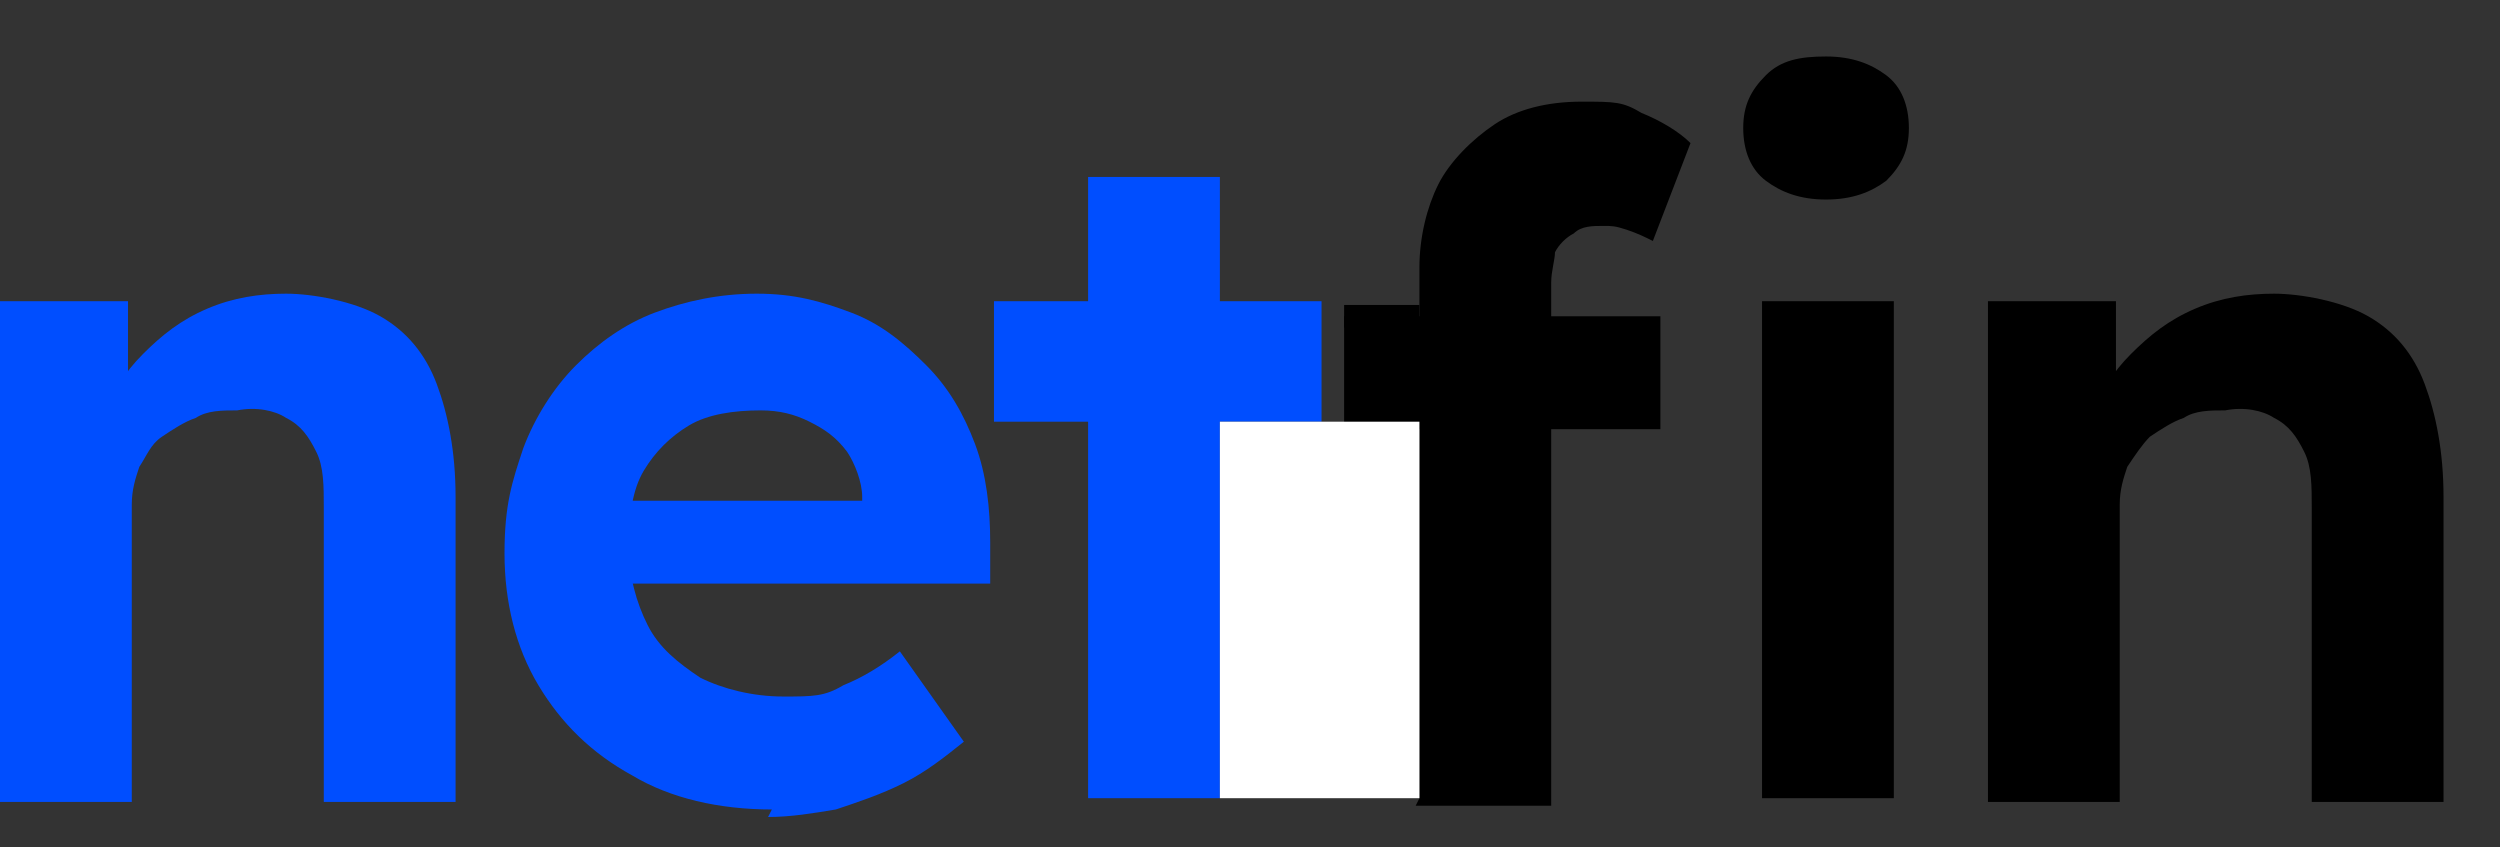 <?xml version="1.0" encoding="UTF-8"?>
<svg id="Layer_1" xmlns="http://www.w3.org/2000/svg" version="1.1" viewBox="0 0 66.4 22.5">
  <rect x="0" y="0" width="66.4" height="22.5" fill="#333333" stroke="none"/>
  <!-- Generator: Adobe Illustrator 29.7.1, SVG Export Plug-In . SVG Version: 2.1.1 Build 8)  -->
  <defs>
    <style>
      .st0 {
        fill: #fff;
      }

      .st1 {
        fill: #004eff;
      }
    </style>
  </defs>
  <g>
    <path class="st1" d="M0,21.2v-13.2h3.4v2.7c0,0-.6.3-.6.3.2-.6.5-1.1,1-1.6.5-.5,1-.9,1.7-1.2.7-.3,1.4-.4,2.1-.4s1.8.2,2.5.6c.7.4,1.2,1,1.5,1.8.3.8.5,1.8.5,3v8.1h-3.5v-7.8c0-.6,0-1.1-.2-1.5-.2-.4-.4-.7-.8-.9-.3-.2-.8-.3-1.3-.2-.4,0-.8,0-1.1.2-.3.1-.6.3-.9.5s-.4.5-.6.8c-.1.3-.2.6-.2,1v7.9H0Z"/>
    <path class="st1" d="M20.5,21.5c-1.4,0-2.7-.3-3.7-.9-1.1-.6-1.9-1.4-2.5-2.4-.6-1-.9-2.2-.9-3.5s.2-1.9.5-2.8c.3-.8.8-1.6,1.4-2.2.6-.6,1.3-1.1,2.1-1.4.8-.3,1.7-.5,2.7-.5s1.7.2,2.5.5c.8.3,1.4.8,2,1.4s1,1.3,1.3,2.1c.3.8.4,1.7.4,2.6v1.1h-10.6l-.6-2.2h8.2l-.4.4v-.5c0-.4-.2-.9-.4-1.2-.3-.4-.6-.6-1-.8-.4-.2-.8-.3-1.3-.3-.7,0-1.4.1-1.9.4-.5.3-.9.7-1.2,1.2-.3.5-.4,1.2-.4,2s.2,1.5.5,2.1c.3.6.8,1,1.4,1.4.6.3,1.4.5,2.2.5s1.1,0,1.6-.3c.5-.2,1-.5,1.5-.9l1.7,2.4c-.5.4-1,.8-1.6,1.1-.6.3-1.2.5-1.8.7-.6.1-1.2.2-1.8.2Z"/>
    <path class="st1" d="M26.4,11.2v-3.2h8.7v3.2h-8.7ZM28.9,21.2V4.7h3.5v16.5h-3.5Z"/>
    <path d="M35.7,11.4v-3h8.4v3h-8.4ZM37.7,21.2V7.1c0-.8.2-1.6.5-2.2s.9-1.2,1.5-1.6c.6-.4,1.4-.6,2.3-.6s1.1,0,1.6.3c.5.2,1,.5,1.3.8l-1,2.6c-.2-.1-.4-.2-.7-.3s-.4-.1-.6-.1c-.3,0-.6,0-.8.2-.2.1-.4.3-.5.5,0,.2-.1.5-.1.8v13.9h-3.6ZM48.5,5.3c-.7,0-1.2-.2-1.6-.5-.4-.3-.6-.8-.6-1.4s.2-1,.6-1.4c.4-.4.9-.5,1.6-.5s1.2.2,1.6.5c.4.3.6.8.6,1.4s-.2,1-.6,1.4c-.4.3-.9.5-1.6.5ZM46.8,21.2v-13.2h3.5v13.2h-3.5Z"/>
    <path d="M52.8,21.2v-13.2h3.4v2.7c0,0-.6.3-.6.3.2-.6.5-1.1,1-1.6.5-.5,1-.9,1.7-1.2.7-.3,1.4-.4,2.1-.4s1.8.2,2.5.6c.7.4,1.2,1,1.5,1.8.3.8.5,1.8.5,3v8.1h-3.5v-7.8c0-.6,0-1.1-.2-1.5-.2-.4-.4-.7-.8-.9-.3-.2-.8-.3-1.3-.2-.4,0-.8,0-1.1.2-.3.1-.6.3-.9.5-.2.2-.4.5-.6.8-.1.3-.2.6-.2,1v7.9h-3.5Z"/>
  </g>
  <rect x="35.7" y="8.1" width="2" height=".6"/>
  <rect class="st0" x="32.4" y="11.2" width="5.3" height="10"/>
</svg>